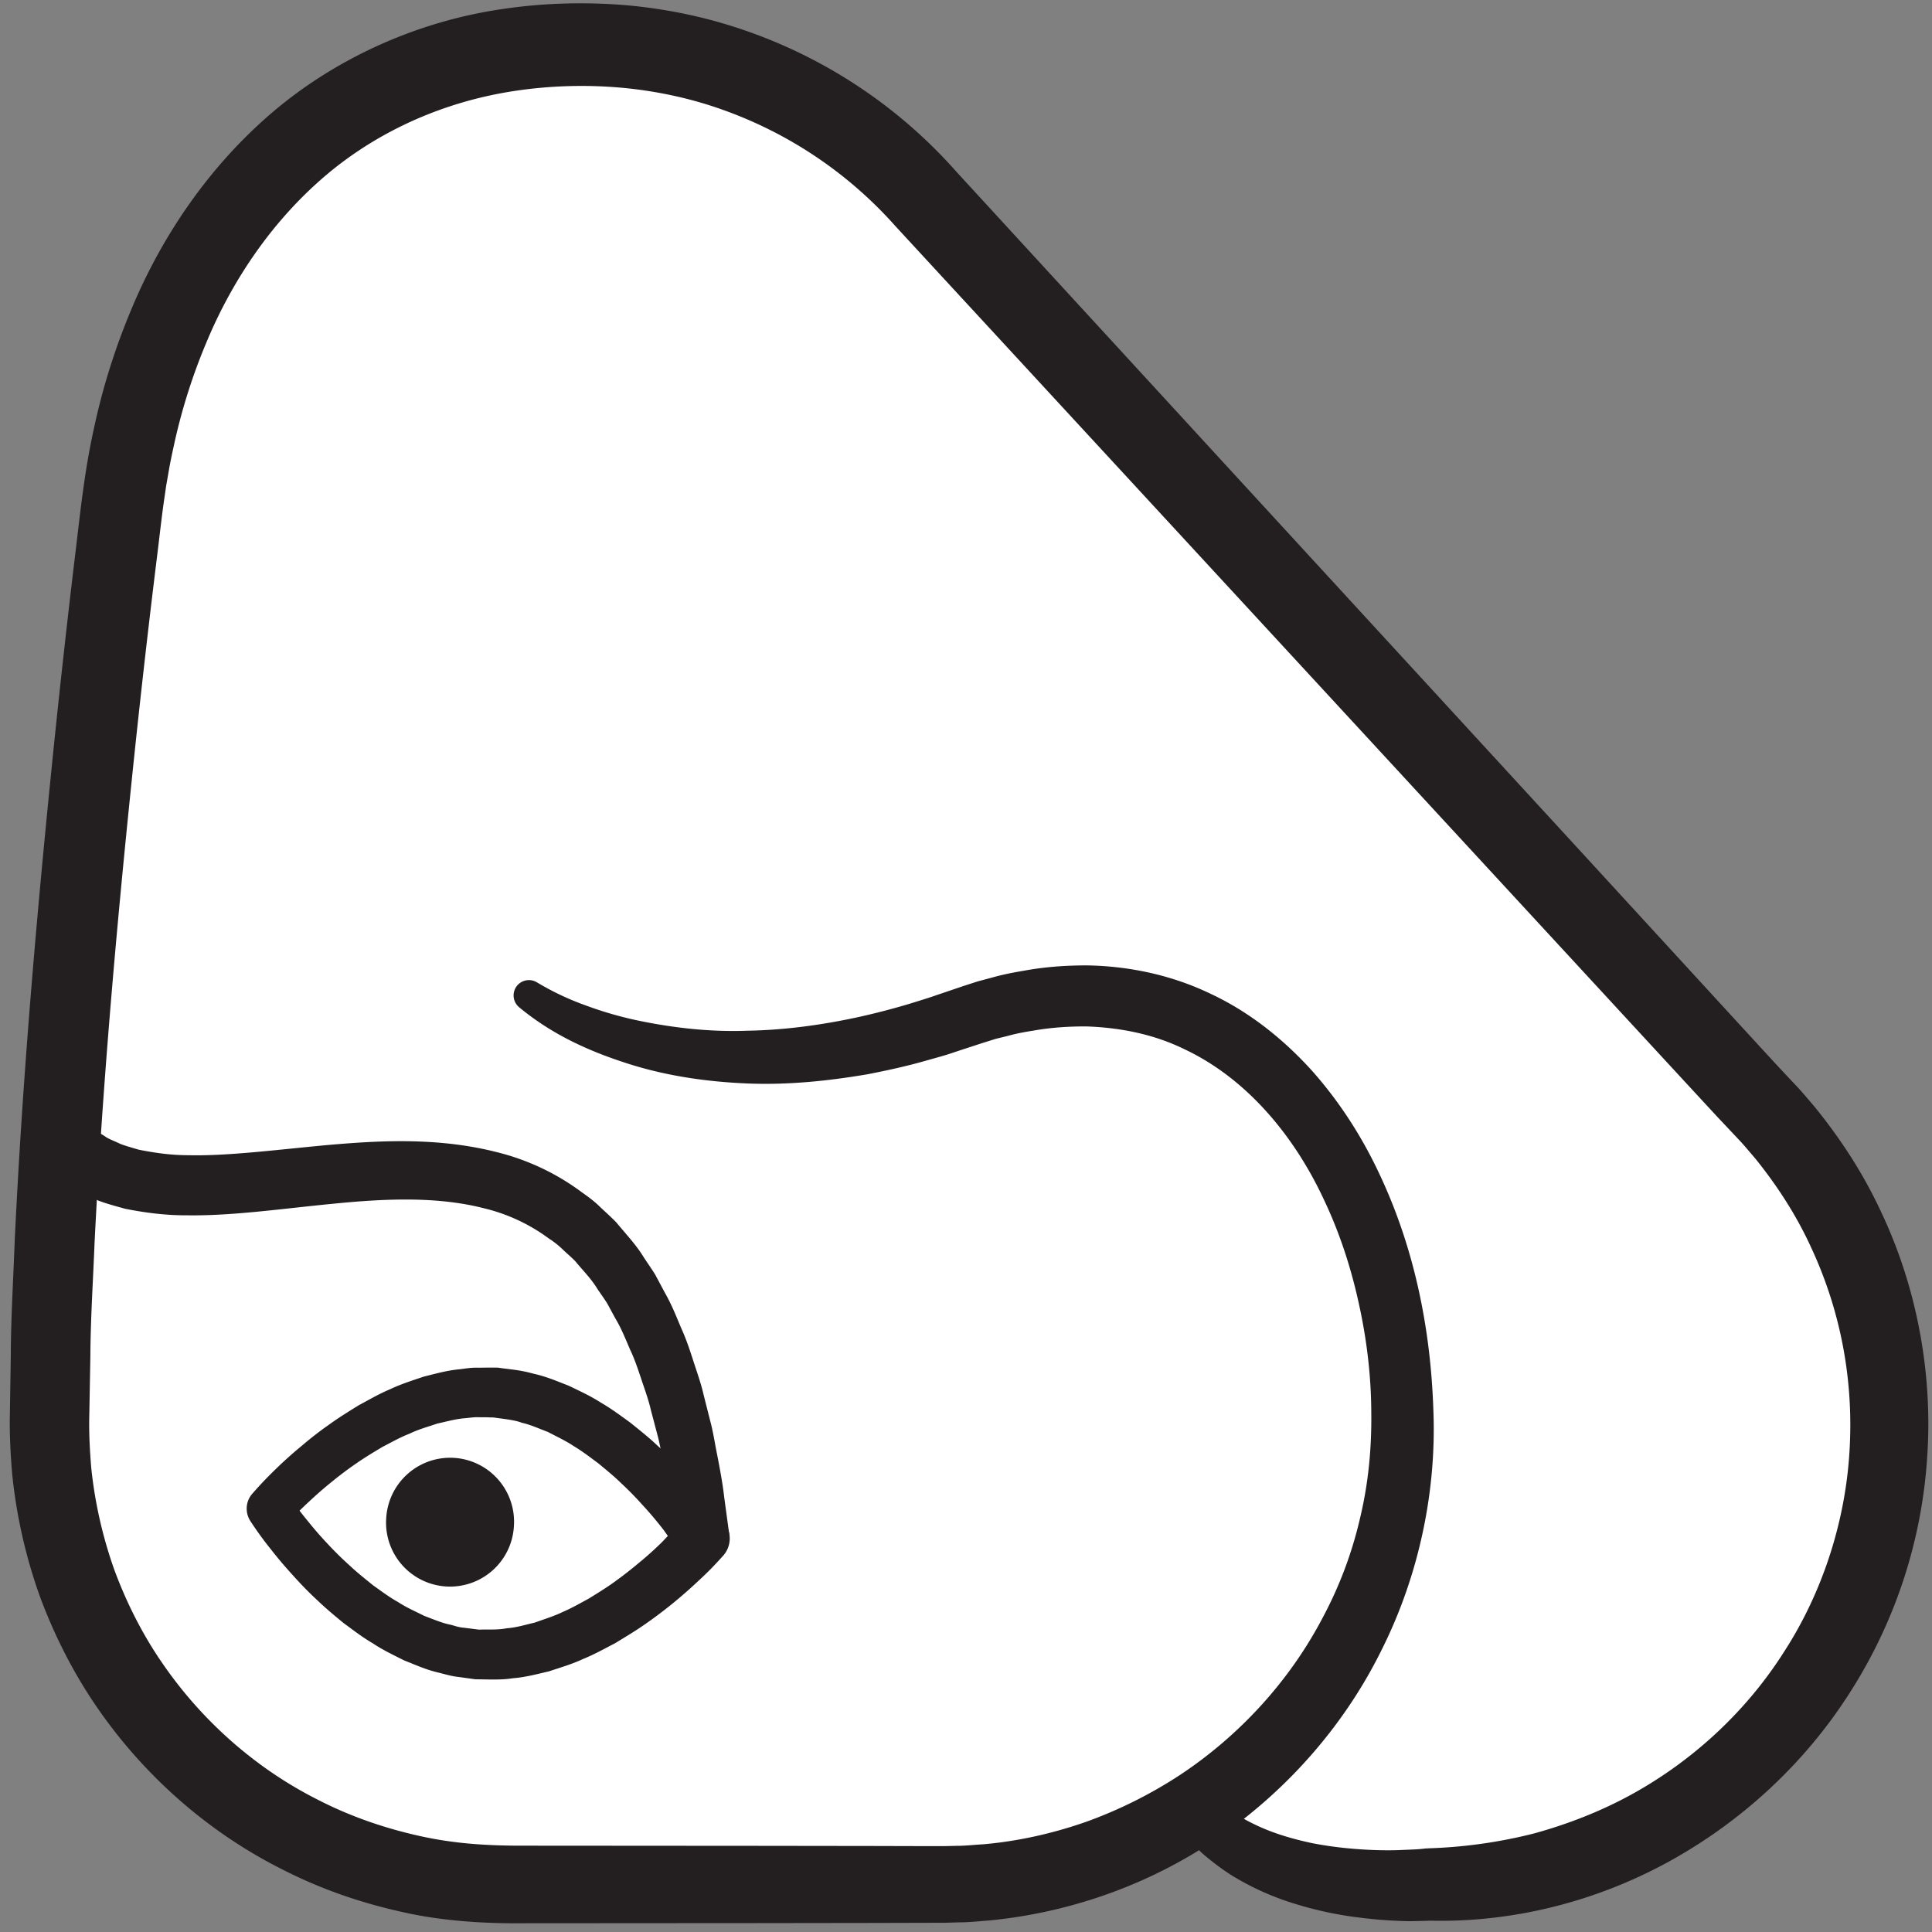 <svg width="168" height="168" xmlns="http://www.w3.org/2000/svg">
    <rect width="100%" height="100%" fill="#808080" stroke="none"/>
    <title>
        palisa
    </title>
    <g fill="none">
        <path d="M45.965 86.533s13.332 10.667 37.666 2c24.333-8.666 38.333 13.24 38.333 35.334 0 22.093-17.908 40-40 40H44.297c-22.09 0-40-17.667-40-40 0-22.334 3.334-56 6.334-80 3-24 17.909-40 40-40 12.12 0 22.981 5.386 30.316 13.906l71.636 77.814c7.238 7.24 11.714 17.24 11.714 28.28 0 22.093-17.908 40-40 40 0 0-13.666 1.333-20.333-6.334" fill="#FFF"/>
        <path d="M46.788 85.48a23.823 23.823 0 0 0 4.215 1.973 31.79 31.79 0 0 0 4.56 1.307c3.102.64 6.268.987 9.442.867 3.171-.054 6.34-.48 9.459-1.147a62.445 62.445 0 0 0 4.644-1.2c.767-.24 1.533-.467 2.29-.733l2.402-.814 1.192-.386 1.34-.36c.907-.254 1.8-.427 2.69-.574 1.786-.333 3.623-.466 5.466-.466 3.69.053 7.444.853 10.803 2.48 3.39 1.586 6.329 3.96 8.772 6.653 2.422 2.72 4.384 5.787 5.889 9.013 3.05 6.454 4.455 13.48 4.688 20.507.287 7.053-1.252 14.347-4.439 20.747-3.154 6.453-8.017 12.066-13.922 16.213-5.914 4.16-12.944 6.707-20.147 7.427-.903.066-1.804.173-2.71.173l-1.355.04h-1.262l-5.016.013-10.032.014-20.062.013c-3.356.04-7.186-.173-10.682-.973-3.541-.774-7.005-1.96-10.244-3.6-6.509-3.214-12.145-8.147-16.274-14.12-2.068-2.987-3.73-6.254-5-9.654a45.085 45.085 0 0 1-2.424-10.6c-.159-1.786-.252-3.64-.211-5.4l.079-5.013c.009-3.32.224-6.747.346-10.12.647-13.493 1.786-26.853 3.127-40.213a979.196 979.196 0 0 1 2.208-20c.396-3.32.755-6.72 1.54-10.254a57.71 57.71 0 0 1 3.17-10.173c2.715-6.613 6.934-12.787 12.571-17.533C29.533 4.867 36.573 1.8 43.784.773 47.381.24 51.031.16 54.609.467c3.696.346 7.24 1.12 10.682 2.36A43.444 43.444 0 0 1 83.189 14.96l27.098 29.507 27.144 29.546L151 88.8l3.394 3.693.809.867.864.92c.57.587 1.235 1.387 1.821 2.08 2.276 2.813 4.258 5.893 5.768 9.2 3.075 6.547 4.415 14.013 3.928 21.107a43.043 43.043 0 0 1-6.73 20.52c-3.891 6.12-9.368 11.186-15.715 14.68-6.35 3.493-13.63 5.333-20.841 5.146l.304-.013c-.62.04-1.067.04-1.588.053-.504.014-1.002 0-1.499-.026-.992-.04-1.98-.12-2.965-.24a32.06 32.06 0 0 1-5.867-1.214 23.776 23.776 0 0 1-5.593-2.506c-.884-.56-1.719-1.2-2.51-1.88a17.064 17.064 0 0 1-2.125-2.347 1.992 1.992 0 0 1 .368-2.8 2.011 2.011 0 0 1 2.572.107l.077.08c1.166 1.066 2.499 1.906 3.955 2.573 1.453.667 3.025 1.12 4.641 1.467 1.624.32 3.295.506 4.98.586.843.04 1.688.054 2.531.027l1.253-.053c.396-.014.866-.054 1.159-.094h.1l.207-.013a42.687 42.687 0 0 0 9.11-1.293c2.954-.814 5.827-1.934 8.512-3.414 5.358-2.96 9.991-7.266 13.263-12.453 3.308-5.133 5.256-11.227 5.633-17.213.408-6.24-.746-12.347-3.344-17.907-1.274-2.787-2.957-5.373-4.877-7.747-.504-.573-.9-1.08-1.487-1.693l-1.76-1.867-3.401-3.68-13.607-14.746-27.212-29.494L77.877 19.68A36.4 36.4 0 0 0 62.884 9.56c-2.845-1.027-5.896-1.667-8.857-1.933a39.099 39.099 0 0 0-9.18.266c-6.024.894-11.711 3.347-16.347 7.214-4.627 3.88-8.217 9.026-10.59 14.76a50.601 50.601 0 0 0-2.806 8.946c-.17.774-.333 1.547-.456 2.294l-.201 1.146-.179 1.24c-.223 1.534-.408 3.28-.613 4.907a956.582 956.582 0 0 0-2.242 19.867c-1.362 13.253-2.525 26.56-3.19 39.786-.128 3.307-.347 6.56-.366 9.934L7.767 123c-.042 1.573.04 3.08.165 4.613a38.21 38.21 0 0 0 2.02 8.92c1.064 2.867 2.45 5.614 4.185 8.12 3.463 5.04 8.199 9.214 13.679 11.934 2.724 1.386 5.641 2.386 8.628 3.053 3.033.68 5.927.867 9.25.853l20.063.014 10.032.013 5.016.013h1.247l1.15-.026c.769 0 1.531-.094 2.297-.134 3.056-.266 6.068-.946 8.965-1.96a39.054 39.054 0 0 0 8.223-4.12c5.12-3.413 9.432-8.106 12.316-13.6a34.979 34.979 0 0 0 3.262-8.68c.731-3.053 1.019-6.093.976-9.293-.018-3.173-.408-6.347-1.094-9.427-.678-3.093-1.664-6.106-3.004-8.933-2.616-5.64-6.767-10.587-12.139-13.12-2.66-1.307-5.605-1.893-8.592-1.987-1.499 0-3.01.094-4.516.36-.76.12-1.51.254-2.215.454l-1.089.266-1.196.374-2.361.773c-.819.293-1.663.507-2.499.747-1.675.48-3.38.853-5.093 1.186-3.446.587-6.956.947-10.476.8-3.511-.146-7.034-.653-10.396-1.733-3.375-1.08-6.563-2.52-9.428-4.893a1.339 1.339 0 0 1-.176-1.88 1.341 1.341 0 0 1 1.71-.294l.111.067" fill="#231F20"/>
        <path d="M7.055 97.2l.649.573c.203.16.49.454.759.64.236.134.496.28.781.48.301.187.78.36 1.216.574.476.186 1.027.333 1.607.506 1.224.24 2.648.48 4.332.48 3.338.08 7.449-.453 12.024-.88 4.549-.4 9.724-.706 14.94.654a20.666 20.666 0 0 1 7.273 3.48c.55.386 1.087.786 1.552 1.253.479.453.981.893 1.424 1.36.825 1 1.712 1.933 2.352 2.987.341.52.696 1.026 1.013 1.533.282.533.562 1.053.838 1.573.59 1.027 1 2.08 1.428 3.094.458 1 .781 2.013 1.096 2.986.32.974.646 1.907.85 2.814.231.92.452 1.786.662 2.613.198.827.32 1.627.47 2.373.292 1.48.528 2.774.648 3.854.29 2.133.454 3.36.454 3.36l-4.636.533-.46-3.2c-.123-1.027-.358-2.24-.646-3.64-.145-.693-.266-1.44-.457-2.213-.201-.76-.413-1.574-.633-2.4-.195-.854-.5-1.694-.798-2.574-.292-.88-.589-1.786-1.001-2.653-.385-.893-.752-1.827-1.264-2.68-.239-.44-.479-.88-.723-1.333-.269-.427-.566-.84-.85-1.254-.535-.893-1.256-1.6-1.912-2.4-.352-.373-.748-.693-1.119-1.053a7.693 7.693 0 0 0-1.201-.947 15.615 15.615 0 0 0-5.638-2.626C37.924 104 33.3 104.24 28.9 104.68c-4.411.427-8.678 1.053-12.575 1-1.935.013-3.803-.24-5.453-.573-.828-.227-1.61-.44-2.319-.707-.71-.32-1.339-.547-1.939-.907-.605-.36-1.138-.72-1.593-1.026-.392-.294-.595-.507-.827-.694l-.653-.573 3.515-4m37.632 35.507a5.563 5.563 0 1 1-11.099-.76 5.572 5.572 0 0 1 5.93-5.174 5.566 5.566 0 0 1 5.169 5.934" fill="#231F20"/>
        <path d="M58.077 133.56c-.16-.213-.304-.44-.465-.64a31.326 31.326 0 0 0-1.73-2.04 28.682 28.682 0 0 0-1.869-1.907c-.637-.626-1.318-1.173-1.994-1.733-.703-.52-1.392-1.053-2.132-1.493-.718-.48-1.487-.827-2.238-1.227-.773-.293-1.572-.653-2.27-.8-.62-.253-1.699-.347-2.606-.48.279.027.072 0 .132.013h-.294l-.303-.013H41.7c-.403-.027-.812.04-1.221.08-.819.053-1.632.293-2.451.467-.805.28-1.625.493-2.412.88-.803.306-1.57.746-2.348 1.146-.759.454-1.52.907-2.25 1.414a30.852 30.852 0 0 0-2.15 1.613c-.7.56-1.381 1.16-2.035 1.773-.649.6-1.318 1.267-1.853 1.867l.163-2.373a28.183 28.183 0 0 0 1.58 2.106 32.402 32.402 0 0 0 1.774 2.04 28.69 28.69 0 0 0 1.911 1.88c.65.614 1.345 1.16 2.033 1.72.716.507 1.418 1.04 2.17 1.454.729.48 1.509.813 2.269 1.2.783.293 1.588.64 2.295.773.368.093.686.227 1.204.267l1.269.16c.81-.027 1.615.04 2.43-.12.815-.054 1.623-.307 2.434-.494.797-.293 1.607-.533 2.384-.906.793-.334 1.55-.774 2.316-1.187.747-.467 1.496-.92 2.212-1.44a34.59 34.59 0 0 0 2.11-1.64c.689-.56 1.355-1.16 1.995-1.787.19-.186.362-.386.548-.573zm4.79 1.733a28.349 28.349 0 0 1-2.15 2.187 40.808 40.808 0 0 1-2.27 1.987 38.707 38.707 0 0 1-2.418 1.813c-.822.573-1.7 1.093-2.574 1.627-.91.466-1.802.973-2.77 1.36-.934.44-1.952.733-2.945 1.066-1.037.24-2.059.52-3.143.6-1.06.174-2.161.094-3.245.094l-1.55-.214c-.433-.04-1.022-.2-1.571-.346-1.155-.254-2.088-.694-3.079-1.08-.93-.467-1.885-.92-2.74-1.494-.895-.52-1.699-1.146-2.52-1.746-.784-.64-1.567-1.294-2.29-1.987-.735-.68-1.437-1.4-2.105-2.147a36.687 36.687 0 0 1-1.934-2.28 30.67 30.67 0 0 1-1.791-2.466c-.493-.76-.4-1.734.163-2.374a34.092 34.092 0 0 1 2.112-2.213 34.857 34.857 0 0 1 2.228-1.987 30.168 30.168 0 0 1 2.378-1.84c.811-.586 1.675-1.12 2.538-1.653.897-.48 1.778-1 2.737-1.4.924-.44 1.932-.76 2.919-1.093 1.028-.254 2.044-.547 3.122-.64.534-.067 1.063-.16 1.611-.134l.816-.013h.803l.153.013c.967.147 1.797.174 2.99.507 1.162.253 2.102.667 3.102 1.053.94.454 1.907.894 2.772 1.454.907.52 1.723 1.133 2.557 1.733.796.64 1.592 1.267 2.328 1.96.751.68 1.466 1.387 2.148 2.133.691.72 1.348 1.48 1.979 2.267a30.74 30.74 0 0 1 1.844 2.48 2.255 2.255 0 0 1-.19 2.76l-.015.013z" fill="#231F20"/>
    </g>
</svg>
